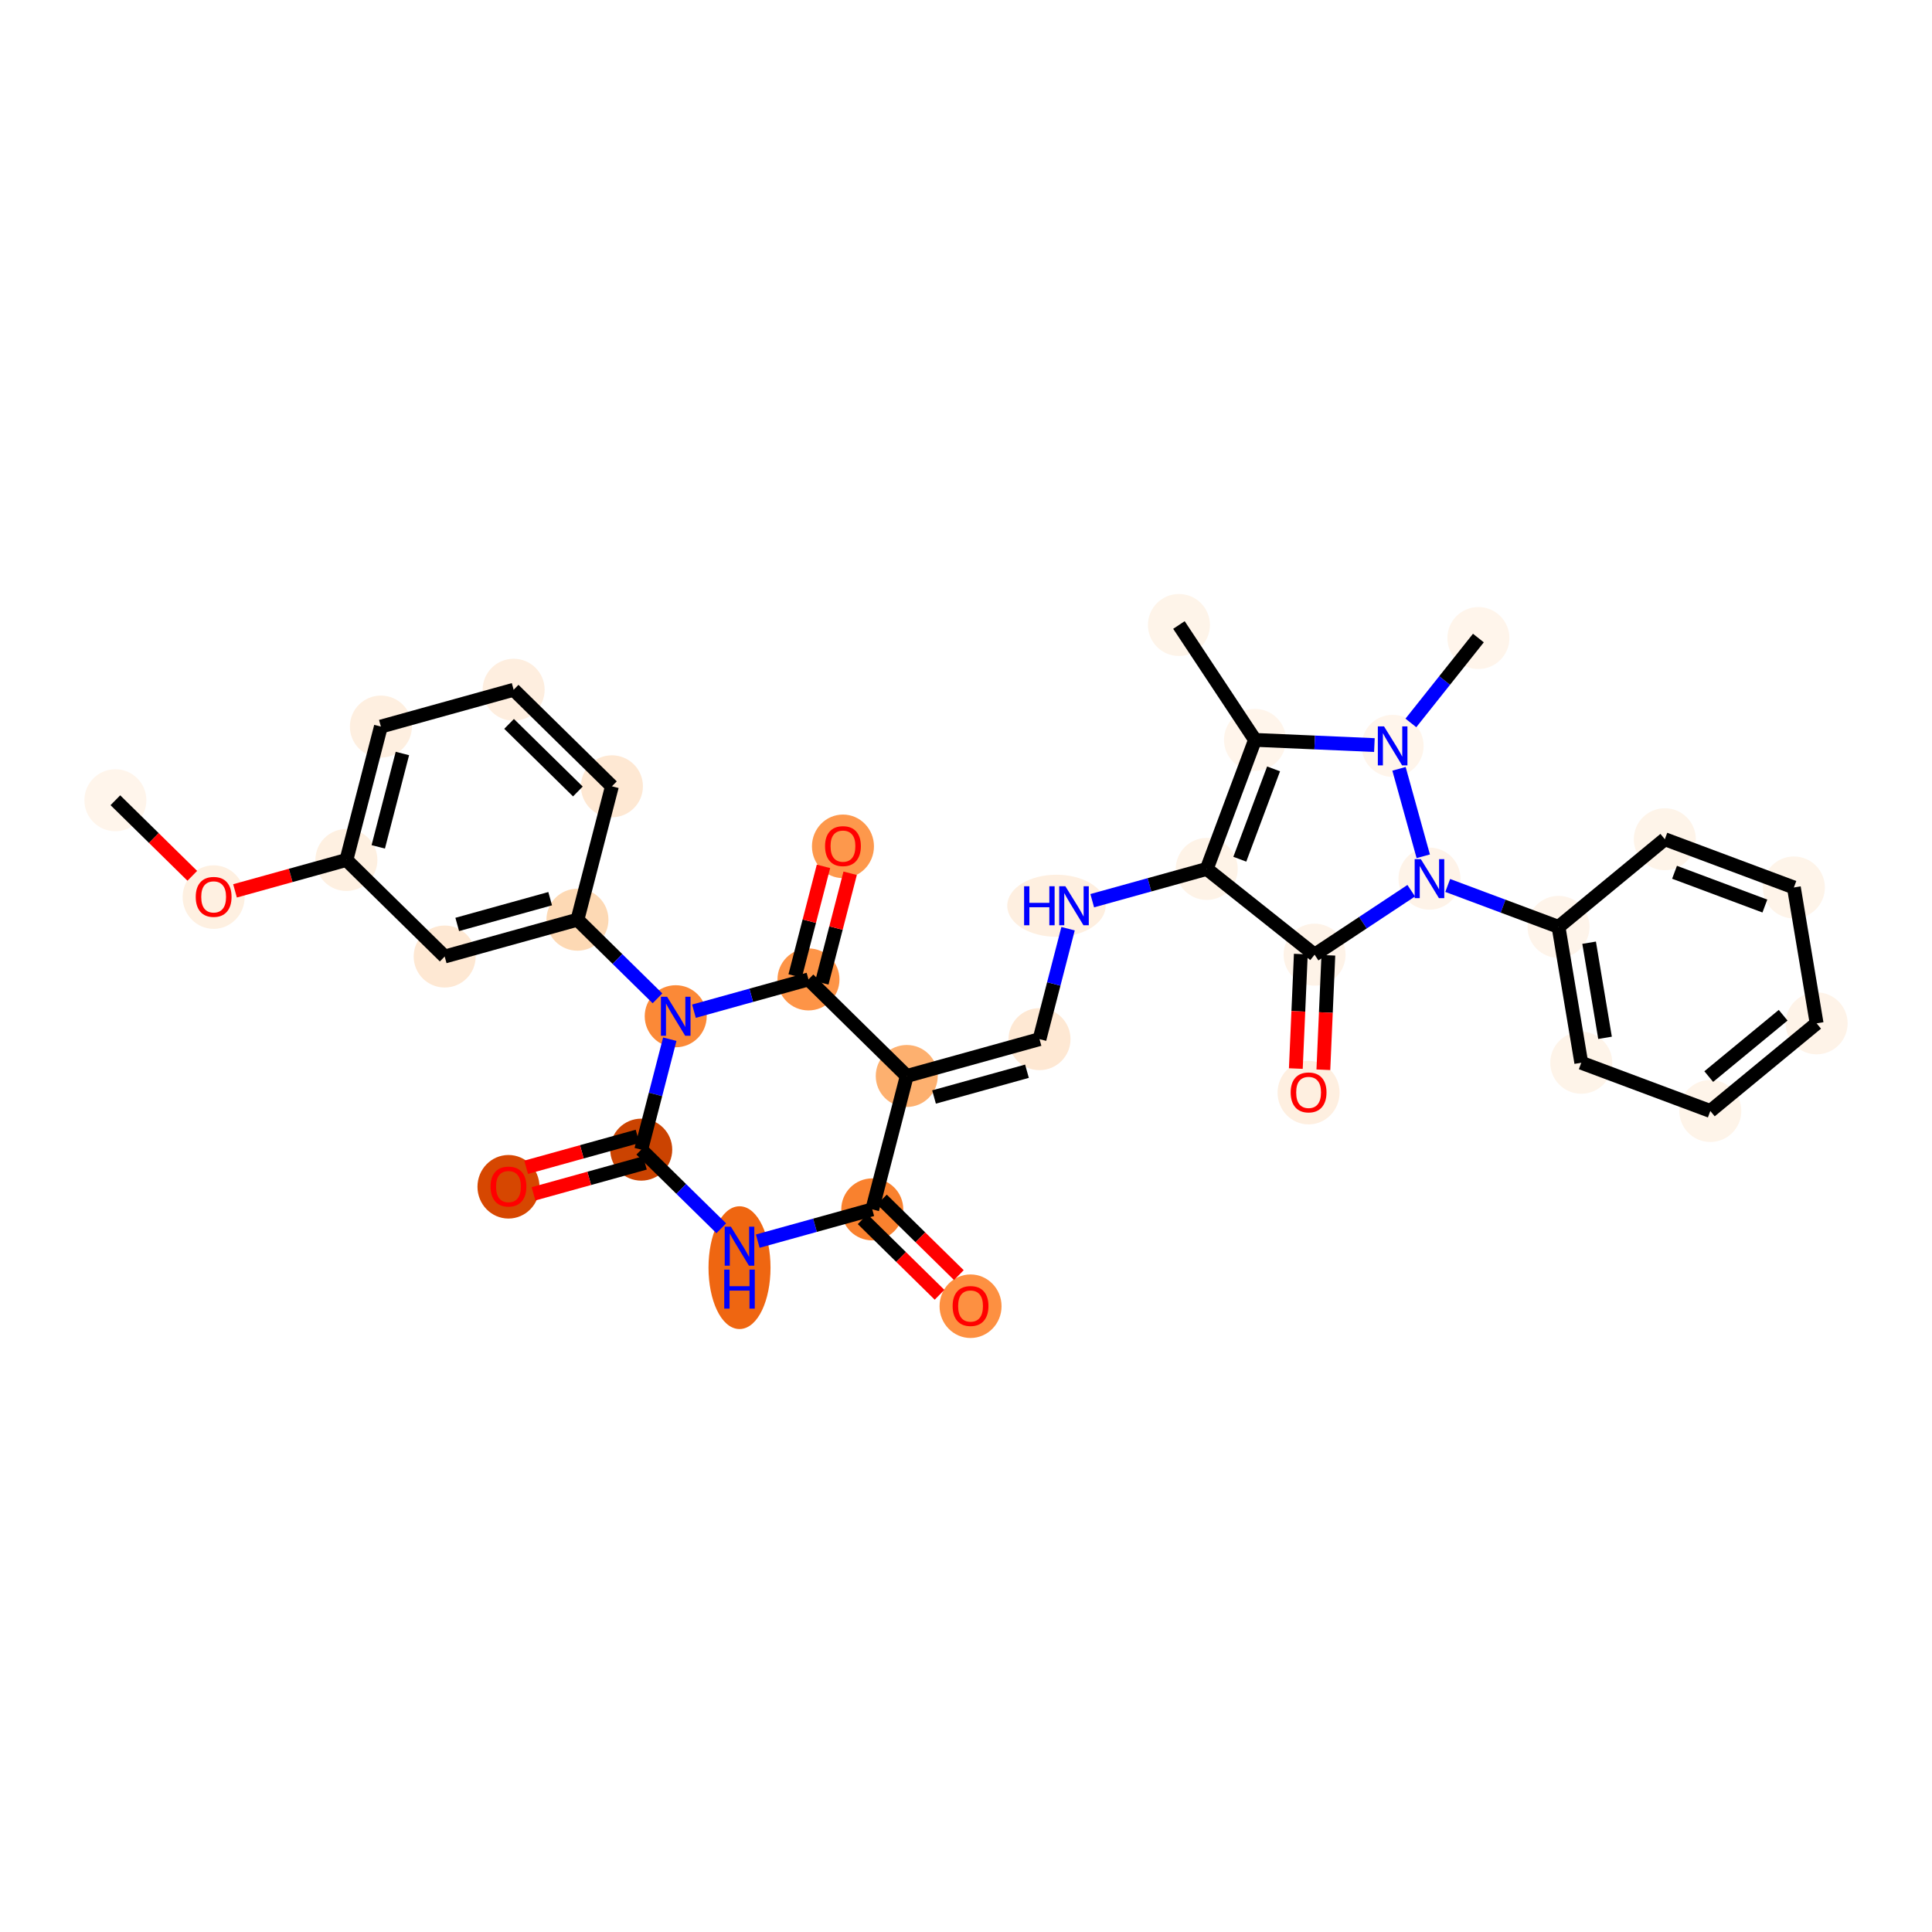 <?xml version='1.0' encoding='iso-8859-1'?>
<svg version='1.1' baseProfile='full'
              xmlns='http://www.w3.org/2000/svg'
                      xmlns:rdkit='http://www.rdkit.org/xml'
                      xmlns:xlink='http://www.w3.org/1999/xlink'
                  xml:space='preserve'
width='280px' height='280px' viewBox='0 0 280 280'>
<!-- END OF HEADER -->
<rect style='opacity:1.0;fill:#FFFFFF;stroke:none' width='280' height='280' x='0' y='0'> </rect>
<ellipse cx='16.721' cy='115.977' rx='3.993' ry='3.993'  style='fill:#FFF5EB;fill-rule:evenodd;stroke:#FFF5EB;stroke-width:1.0px;stroke-linecap:butt;stroke-linejoin:miter;stroke-opacity:1' />
<ellipse cx='30.964' cy='130.015' rx='3.993' ry='4.106'  style='fill:#FEF0E1;fill-rule:evenodd;stroke:#FEF0E1;stroke-width:1.0px;stroke-linecap:butt;stroke-linejoin:miter;stroke-opacity:1' />
<ellipse cx='50.204' cy='124.633' rx='3.993' ry='3.993'  style='fill:#FEF0E1;fill-rule:evenodd;stroke:#FEF0E1;stroke-width:1.0px;stroke-linecap:butt;stroke-linejoin:miter;stroke-opacity:1' />
<ellipse cx='55.202' cy='105.301' rx='3.993' ry='3.993'  style='fill:#FEEFE0;fill-rule:evenodd;stroke:#FEEFE0;stroke-width:1.0px;stroke-linecap:butt;stroke-linejoin:miter;stroke-opacity:1' />
<ellipse cx='74.442' cy='99.964' rx='3.993' ry='3.993'  style='fill:#FEEEDF;fill-rule:evenodd;stroke:#FEEEDF;stroke-width:1.0px;stroke-linecap:butt;stroke-linejoin:miter;stroke-opacity:1' />
<ellipse cx='88.685' cy='113.957' rx='3.993' ry='3.993'  style='fill:#FEE8D3;fill-rule:evenodd;stroke:#FEE8D3;stroke-width:1.0px;stroke-linecap:butt;stroke-linejoin:miter;stroke-opacity:1' />
<ellipse cx='83.688' cy='133.289' rx='3.993' ry='3.993'  style='fill:#FDD9B4;fill-rule:evenodd;stroke:#FDD9B4;stroke-width:1.0px;stroke-linecap:butt;stroke-linejoin:miter;stroke-opacity:1' />
<ellipse cx='97.93' cy='147.283' rx='3.993' ry='3.998'  style='fill:#FB8937;fill-rule:evenodd;stroke:#FB8937;stroke-width:1.0px;stroke-linecap:butt;stroke-linejoin:miter;stroke-opacity:1' />
<ellipse cx='92.933' cy='166.615' rx='3.993' ry='3.993'  style='fill:#CB4301;fill-rule:evenodd;stroke:#CB4301;stroke-width:1.0px;stroke-linecap:butt;stroke-linejoin:miter;stroke-opacity:1' />
<ellipse cx='73.692' cy='171.996' rx='3.993' ry='4.106'  style='fill:#D64701;fill-rule:evenodd;stroke:#D64701;stroke-width:1.0px;stroke-linecap:butt;stroke-linejoin:miter;stroke-opacity:1' />
<ellipse cx='107.176' cy='183.719' rx='3.993' ry='8.397'  style='fill:#EF6611;fill-rule:evenodd;stroke:#EF6611;stroke-width:1.0px;stroke-linecap:butt;stroke-linejoin:miter;stroke-opacity:1' />
<ellipse cx='126.416' cy='175.271' rx='3.993' ry='3.993'  style='fill:#F9812E;fill-rule:evenodd;stroke:#F9812E;stroke-width:1.0px;stroke-linecap:butt;stroke-linejoin:miter;stroke-opacity:1' />
<ellipse cx='140.659' cy='189.308' rx='3.993' ry='4.106'  style='fill:#FD9041;fill-rule:evenodd;stroke:#FD9041;stroke-width:1.0px;stroke-linecap:butt;stroke-linejoin:miter;stroke-opacity:1' />
<ellipse cx='131.414' cy='155.939' rx='3.993' ry='3.993'  style='fill:#FDB06F;fill-rule:evenodd;stroke:#FDB06F;stroke-width:1.0px;stroke-linecap:butt;stroke-linejoin:miter;stroke-opacity:1' />
<ellipse cx='150.654' cy='150.601' rx='3.993' ry='3.993'  style='fill:#FEE8D3;fill-rule:evenodd;stroke:#FEE8D3;stroke-width:1.0px;stroke-linecap:butt;stroke-linejoin:miter;stroke-opacity:1' />
<ellipse cx='153.108' cy='131.27' rx='6.63' ry='3.998'  style='fill:#FEEFE0;fill-rule:evenodd;stroke:#FEEFE0;stroke-width:1.0px;stroke-linecap:butt;stroke-linejoin:miter;stroke-opacity:1' />
<ellipse cx='174.892' cy='125.932' rx='3.993' ry='3.993'  style='fill:#FEF3E7;fill-rule:evenodd;stroke:#FEF3E7;stroke-width:1.0px;stroke-linecap:butt;stroke-linejoin:miter;stroke-opacity:1' />
<ellipse cx='181.883' cy='107.229' rx='3.993' ry='3.993'  style='fill:#FFF5EB;fill-rule:evenodd;stroke:#FFF5EB;stroke-width:1.0px;stroke-linecap:butt;stroke-linejoin:miter;stroke-opacity:1' />
<ellipse cx='170.861' cy='90.579' rx='3.993' ry='3.993'  style='fill:#FEF4E9;fill-rule:evenodd;stroke:#FEF4E9;stroke-width:1.0px;stroke-linecap:butt;stroke-linejoin:miter;stroke-opacity:1' />
<ellipse cx='201.831' cy='108.098' rx='3.993' ry='3.998'  style='fill:#FFF5EB;fill-rule:evenodd;stroke:#FFF5EB;stroke-width:1.0px;stroke-linecap:butt;stroke-linejoin:miter;stroke-opacity:1' />
<ellipse cx='214.26' cy='92.47' rx='3.993' ry='3.993'  style='fill:#FFF5EB;fill-rule:evenodd;stroke:#FFF5EB;stroke-width:1.0px;stroke-linecap:butt;stroke-linejoin:miter;stroke-opacity:1' />
<ellipse cx='207.169' cy='127.338' rx='3.993' ry='3.998'  style='fill:#FEF3E8;fill-rule:evenodd;stroke:#FEF3E8;stroke-width:1.0px;stroke-linecap:butt;stroke-linejoin:miter;stroke-opacity:1' />
<ellipse cx='225.873' cy='134.329' rx='3.993' ry='3.993'  style='fill:#FEF4EA;fill-rule:evenodd;stroke:#FEF4EA;stroke-width:1.0px;stroke-linecap:butt;stroke-linejoin:miter;stroke-opacity:1' />
<ellipse cx='229.17' cy='154.022' rx='3.993' ry='3.993'  style='fill:#FEF4E9;fill-rule:evenodd;stroke:#FEF4E9;stroke-width:1.0px;stroke-linecap:butt;stroke-linejoin:miter;stroke-opacity:1' />
<ellipse cx='247.873' cy='161.013' rx='3.993' ry='3.993'  style='fill:#FEF4E9;fill-rule:evenodd;stroke:#FEF4E9;stroke-width:1.0px;stroke-linecap:butt;stroke-linejoin:miter;stroke-opacity:1' />
<ellipse cx='263.279' cy='148.311' rx='3.993' ry='3.993'  style='fill:#FEF3E8;fill-rule:evenodd;stroke:#FEF3E8;stroke-width:1.0px;stroke-linecap:butt;stroke-linejoin:miter;stroke-opacity:1' />
<ellipse cx='259.982' cy='128.618' rx='3.993' ry='3.993'  style='fill:#FEF4E9;fill-rule:evenodd;stroke:#FEF4E9;stroke-width:1.0px;stroke-linecap:butt;stroke-linejoin:miter;stroke-opacity:1' />
<ellipse cx='241.279' cy='121.627' rx='3.993' ry='3.993'  style='fill:#FEF4E9;fill-rule:evenodd;stroke:#FEF4E9;stroke-width:1.0px;stroke-linecap:butt;stroke-linejoin:miter;stroke-opacity:1' />
<ellipse cx='190.52' cy='138.36' rx='3.993' ry='3.993'  style='fill:#FEF3E8;fill-rule:evenodd;stroke:#FEF3E8;stroke-width:1.0px;stroke-linecap:butt;stroke-linejoin:miter;stroke-opacity:1' />
<ellipse cx='189.651' cy='158.352' rx='3.993' ry='4.106'  style='fill:#FEEFE0;fill-rule:evenodd;stroke:#FEEFE0;stroke-width:1.0px;stroke-linecap:butt;stroke-linejoin:miter;stroke-opacity:1' />
<ellipse cx='117.171' cy='141.945' rx='3.993' ry='3.993'  style='fill:#FD9447;fill-rule:evenodd;stroke:#FD9447;stroke-width:1.0px;stroke-linecap:butt;stroke-linejoin:miter;stroke-opacity:1' />
<ellipse cx='122.168' cy='122.657' rx='3.993' ry='4.106'  style='fill:#FD984C;fill-rule:evenodd;stroke:#FD984C;stroke-width:1.0px;stroke-linecap:butt;stroke-linejoin:miter;stroke-opacity:1' />
<ellipse cx='64.447' cy='138.627' rx='3.993' ry='3.993'  style='fill:#FEE8D3;fill-rule:evenodd;stroke:#FEE8D3;stroke-width:1.0px;stroke-linecap:butt;stroke-linejoin:miter;stroke-opacity:1' />
<path class='bond-0 atom-0 atom-1' d='M 16.721,115.977 L 22.295,121.453' style='fill:none;fill-rule:evenodd;stroke:#000000;stroke-width:2.0px;stroke-linecap:butt;stroke-linejoin:miter;stroke-opacity:1' />
<path class='bond-0 atom-0 atom-1' d='M 22.295,121.453 L 27.869,126.93' style='fill:none;fill-rule:evenodd;stroke:#FF0000;stroke-width:2.0px;stroke-linecap:butt;stroke-linejoin:miter;stroke-opacity:1' />
<path class='bond-1 atom-1 atom-2' d='M 34.059,129.112 L 42.131,126.873' style='fill:none;fill-rule:evenodd;stroke:#FF0000;stroke-width:2.0px;stroke-linecap:butt;stroke-linejoin:miter;stroke-opacity:1' />
<path class='bond-1 atom-1 atom-2' d='M 42.131,126.873 L 50.204,124.633' style='fill:none;fill-rule:evenodd;stroke:#000000;stroke-width:2.0px;stroke-linecap:butt;stroke-linejoin:miter;stroke-opacity:1' />
<path class='bond-2 atom-2 atom-3' d='M 50.204,124.633 L 55.202,105.301' style='fill:none;fill-rule:evenodd;stroke:#000000;stroke-width:2.0px;stroke-linecap:butt;stroke-linejoin:miter;stroke-opacity:1' />
<path class='bond-2 atom-2 atom-3' d='M 54.82,122.733 L 58.318,109.201' style='fill:none;fill-rule:evenodd;stroke:#000000;stroke-width:2.0px;stroke-linecap:butt;stroke-linejoin:miter;stroke-opacity:1' />
<path class='bond-32 atom-32 atom-2' d='M 64.447,138.627 L 50.204,124.633' style='fill:none;fill-rule:evenodd;stroke:#000000;stroke-width:2.0px;stroke-linecap:butt;stroke-linejoin:miter;stroke-opacity:1' />
<path class='bond-3 atom-3 atom-4' d='M 55.202,105.301 L 74.442,99.964' style='fill:none;fill-rule:evenodd;stroke:#000000;stroke-width:2.0px;stroke-linecap:butt;stroke-linejoin:miter;stroke-opacity:1' />
<path class='bond-4 atom-4 atom-5' d='M 74.442,99.964 L 88.685,113.957' style='fill:none;fill-rule:evenodd;stroke:#000000;stroke-width:2.0px;stroke-linecap:butt;stroke-linejoin:miter;stroke-opacity:1' />
<path class='bond-4 atom-4 atom-5' d='M 73.78,104.911 L 83.75,114.707' style='fill:none;fill-rule:evenodd;stroke:#000000;stroke-width:2.0px;stroke-linecap:butt;stroke-linejoin:miter;stroke-opacity:1' />
<path class='bond-5 atom-5 atom-6' d='M 88.685,113.957 L 83.688,133.289' style='fill:none;fill-rule:evenodd;stroke:#000000;stroke-width:2.0px;stroke-linecap:butt;stroke-linejoin:miter;stroke-opacity:1' />
<path class='bond-6 atom-6 atom-7' d='M 83.688,133.289 L 89.487,138.987' style='fill:none;fill-rule:evenodd;stroke:#000000;stroke-width:2.0px;stroke-linecap:butt;stroke-linejoin:miter;stroke-opacity:1' />
<path class='bond-6 atom-6 atom-7' d='M 89.487,138.987 L 95.287,144.686' style='fill:none;fill-rule:evenodd;stroke:#0000FF;stroke-width:2.0px;stroke-linecap:butt;stroke-linejoin:miter;stroke-opacity:1' />
<path class='bond-31 atom-6 atom-32' d='M 83.688,133.289 L 64.447,138.627' style='fill:none;fill-rule:evenodd;stroke:#000000;stroke-width:2.0px;stroke-linecap:butt;stroke-linejoin:miter;stroke-opacity:1' />
<path class='bond-31 atom-6 atom-32' d='M 79.734,130.242 L 66.266,133.978' style='fill:none;fill-rule:evenodd;stroke:#000000;stroke-width:2.0px;stroke-linecap:butt;stroke-linejoin:miter;stroke-opacity:1' />
<path class='bond-7 atom-7 atom-8' d='M 97.07,150.609 L 95.002,158.612' style='fill:none;fill-rule:evenodd;stroke:#0000FF;stroke-width:2.0px;stroke-linecap:butt;stroke-linejoin:miter;stroke-opacity:1' />
<path class='bond-7 atom-7 atom-8' d='M 95.002,158.612 L 92.933,166.615' style='fill:none;fill-rule:evenodd;stroke:#000000;stroke-width:2.0px;stroke-linecap:butt;stroke-linejoin:miter;stroke-opacity:1' />
<path class='bond-33 atom-30 atom-7' d='M 117.171,141.945 L 108.872,144.247' style='fill:none;fill-rule:evenodd;stroke:#000000;stroke-width:2.0px;stroke-linecap:butt;stroke-linejoin:miter;stroke-opacity:1' />
<path class='bond-33 atom-30 atom-7' d='M 108.872,144.247 L 100.574,146.55' style='fill:none;fill-rule:evenodd;stroke:#0000FF;stroke-width:2.0px;stroke-linecap:butt;stroke-linejoin:miter;stroke-opacity:1' />
<path class='bond-8 atom-8 atom-9' d='M 92.399,164.691 L 84.326,166.93' style='fill:none;fill-rule:evenodd;stroke:#000000;stroke-width:2.0px;stroke-linecap:butt;stroke-linejoin:miter;stroke-opacity:1' />
<path class='bond-8 atom-8 atom-9' d='M 84.326,166.93 L 76.253,169.17' style='fill:none;fill-rule:evenodd;stroke:#FF0000;stroke-width:2.0px;stroke-linecap:butt;stroke-linejoin:miter;stroke-opacity:1' />
<path class='bond-8 atom-8 atom-9' d='M 93.466,168.539 L 85.394,170.778' style='fill:none;fill-rule:evenodd;stroke:#000000;stroke-width:2.0px;stroke-linecap:butt;stroke-linejoin:miter;stroke-opacity:1' />
<path class='bond-8 atom-8 atom-9' d='M 85.394,170.778 L 77.321,173.018' style='fill:none;fill-rule:evenodd;stroke:#FF0000;stroke-width:2.0px;stroke-linecap:butt;stroke-linejoin:miter;stroke-opacity:1' />
<path class='bond-9 atom-8 atom-10' d='M 92.933,166.615 L 98.732,172.313' style='fill:none;fill-rule:evenodd;stroke:#000000;stroke-width:2.0px;stroke-linecap:butt;stroke-linejoin:miter;stroke-opacity:1' />
<path class='bond-9 atom-8 atom-10' d='M 98.732,172.313 L 104.532,178.011' style='fill:none;fill-rule:evenodd;stroke:#0000FF;stroke-width:2.0px;stroke-linecap:butt;stroke-linejoin:miter;stroke-opacity:1' />
<path class='bond-10 atom-10 atom-11' d='M 109.819,179.875 L 118.118,177.573' style='fill:none;fill-rule:evenodd;stroke:#0000FF;stroke-width:2.0px;stroke-linecap:butt;stroke-linejoin:miter;stroke-opacity:1' />
<path class='bond-10 atom-10 atom-11' d='M 118.118,177.573 L 126.416,175.271' style='fill:none;fill-rule:evenodd;stroke:#000000;stroke-width:2.0px;stroke-linecap:butt;stroke-linejoin:miter;stroke-opacity:1' />
<path class='bond-11 atom-11 atom-12' d='M 125.017,176.695 L 130.591,182.171' style='fill:none;fill-rule:evenodd;stroke:#000000;stroke-width:2.0px;stroke-linecap:butt;stroke-linejoin:miter;stroke-opacity:1' />
<path class='bond-11 atom-11 atom-12' d='M 130.591,182.171 L 136.165,187.648' style='fill:none;fill-rule:evenodd;stroke:#FF0000;stroke-width:2.0px;stroke-linecap:butt;stroke-linejoin:miter;stroke-opacity:1' />
<path class='bond-11 atom-11 atom-12' d='M 127.816,173.846 L 133.39,179.323' style='fill:none;fill-rule:evenodd;stroke:#000000;stroke-width:2.0px;stroke-linecap:butt;stroke-linejoin:miter;stroke-opacity:1' />
<path class='bond-11 atom-11 atom-12' d='M 133.39,179.323 L 138.964,184.799' style='fill:none;fill-rule:evenodd;stroke:#FF0000;stroke-width:2.0px;stroke-linecap:butt;stroke-linejoin:miter;stroke-opacity:1' />
<path class='bond-12 atom-11 atom-13' d='M 126.416,175.271 L 131.414,155.939' style='fill:none;fill-rule:evenodd;stroke:#000000;stroke-width:2.0px;stroke-linecap:butt;stroke-linejoin:miter;stroke-opacity:1' />
<path class='bond-13 atom-13 atom-14' d='M 131.414,155.939 L 150.654,150.601' style='fill:none;fill-rule:evenodd;stroke:#000000;stroke-width:2.0px;stroke-linecap:butt;stroke-linejoin:miter;stroke-opacity:1' />
<path class='bond-13 atom-13 atom-14' d='M 135.367,158.986 L 148.836,155.25' style='fill:none;fill-rule:evenodd;stroke:#000000;stroke-width:2.0px;stroke-linecap:butt;stroke-linejoin:miter;stroke-opacity:1' />
<path class='bond-29 atom-13 atom-30' d='M 131.414,155.939 L 117.171,141.945' style='fill:none;fill-rule:evenodd;stroke:#000000;stroke-width:2.0px;stroke-linecap:butt;stroke-linejoin:miter;stroke-opacity:1' />
<path class='bond-14 atom-14 atom-15' d='M 150.654,150.601 L 152.723,142.599' style='fill:none;fill-rule:evenodd;stroke:#000000;stroke-width:2.0px;stroke-linecap:butt;stroke-linejoin:miter;stroke-opacity:1' />
<path class='bond-14 atom-14 atom-15' d='M 152.723,142.599 L 154.792,134.596' style='fill:none;fill-rule:evenodd;stroke:#0000FF;stroke-width:2.0px;stroke-linecap:butt;stroke-linejoin:miter;stroke-opacity:1' />
<path class='bond-15 atom-15 atom-16' d='M 158.295,130.536 L 166.594,128.234' style='fill:none;fill-rule:evenodd;stroke:#0000FF;stroke-width:2.0px;stroke-linecap:butt;stroke-linejoin:miter;stroke-opacity:1' />
<path class='bond-15 atom-15 atom-16' d='M 166.594,128.234 L 174.892,125.932' style='fill:none;fill-rule:evenodd;stroke:#000000;stroke-width:2.0px;stroke-linecap:butt;stroke-linejoin:miter;stroke-opacity:1' />
<path class='bond-16 atom-16 atom-17' d='M 174.892,125.932 L 181.883,107.229' style='fill:none;fill-rule:evenodd;stroke:#000000;stroke-width:2.0px;stroke-linecap:butt;stroke-linejoin:miter;stroke-opacity:1' />
<path class='bond-16 atom-16 atom-17' d='M 179.682,124.525 L 184.575,111.432' style='fill:none;fill-rule:evenodd;stroke:#000000;stroke-width:2.0px;stroke-linecap:butt;stroke-linejoin:miter;stroke-opacity:1' />
<path class='bond-34 atom-28 atom-16' d='M 190.52,138.36 L 174.892,125.932' style='fill:none;fill-rule:evenodd;stroke:#000000;stroke-width:2.0px;stroke-linecap:butt;stroke-linejoin:miter;stroke-opacity:1' />
<path class='bond-17 atom-17 atom-18' d='M 181.883,107.229 L 170.861,90.579' style='fill:none;fill-rule:evenodd;stroke:#000000;stroke-width:2.0px;stroke-linecap:butt;stroke-linejoin:miter;stroke-opacity:1' />
<path class='bond-18 atom-17 atom-19' d='M 181.883,107.229 L 190.536,107.605' style='fill:none;fill-rule:evenodd;stroke:#000000;stroke-width:2.0px;stroke-linecap:butt;stroke-linejoin:miter;stroke-opacity:1' />
<path class='bond-18 atom-17 atom-19' d='M 190.536,107.605 L 199.188,107.982' style='fill:none;fill-rule:evenodd;stroke:#0000FF;stroke-width:2.0px;stroke-linecap:butt;stroke-linejoin:miter;stroke-opacity:1' />
<path class='bond-19 atom-19 atom-20' d='M 204.475,104.773 L 209.368,98.622' style='fill:none;fill-rule:evenodd;stroke:#0000FF;stroke-width:2.0px;stroke-linecap:butt;stroke-linejoin:miter;stroke-opacity:1' />
<path class='bond-19 atom-19 atom-20' d='M 209.368,98.622 L 214.26,92.47' style='fill:none;fill-rule:evenodd;stroke:#000000;stroke-width:2.0px;stroke-linecap:butt;stroke-linejoin:miter;stroke-opacity:1' />
<path class='bond-20 atom-19 atom-21' d='M 202.754,111.424 L 206.27,124.098' style='fill:none;fill-rule:evenodd;stroke:#0000FF;stroke-width:2.0px;stroke-linecap:butt;stroke-linejoin:miter;stroke-opacity:1' />
<path class='bond-21 atom-21 atom-22' d='M 209.813,128.326 L 217.843,131.328' style='fill:none;fill-rule:evenodd;stroke:#0000FF;stroke-width:2.0px;stroke-linecap:butt;stroke-linejoin:miter;stroke-opacity:1' />
<path class='bond-21 atom-21 atom-22' d='M 217.843,131.328 L 225.873,134.329' style='fill:none;fill-rule:evenodd;stroke:#000000;stroke-width:2.0px;stroke-linecap:butt;stroke-linejoin:miter;stroke-opacity:1' />
<path class='bond-27 atom-21 atom-28' d='M 204.526,129.088 L 197.523,133.724' style='fill:none;fill-rule:evenodd;stroke:#0000FF;stroke-width:2.0px;stroke-linecap:butt;stroke-linejoin:miter;stroke-opacity:1' />
<path class='bond-27 atom-21 atom-28' d='M 197.523,133.724 L 190.52,138.36' style='fill:none;fill-rule:evenodd;stroke:#000000;stroke-width:2.0px;stroke-linecap:butt;stroke-linejoin:miter;stroke-opacity:1' />
<path class='bond-22 atom-22 atom-23' d='M 225.873,134.329 L 229.17,154.022' style='fill:none;fill-rule:evenodd;stroke:#000000;stroke-width:2.0px;stroke-linecap:butt;stroke-linejoin:miter;stroke-opacity:1' />
<path class='bond-22 atom-22 atom-23' d='M 230.306,136.624 L 232.614,150.409' style='fill:none;fill-rule:evenodd;stroke:#000000;stroke-width:2.0px;stroke-linecap:butt;stroke-linejoin:miter;stroke-opacity:1' />
<path class='bond-35 atom-27 atom-22' d='M 241.279,121.627 L 225.873,134.329' style='fill:none;fill-rule:evenodd;stroke:#000000;stroke-width:2.0px;stroke-linecap:butt;stroke-linejoin:miter;stroke-opacity:1' />
<path class='bond-23 atom-23 atom-24' d='M 229.17,154.022 L 247.873,161.013' style='fill:none;fill-rule:evenodd;stroke:#000000;stroke-width:2.0px;stroke-linecap:butt;stroke-linejoin:miter;stroke-opacity:1' />
<path class='bond-24 atom-24 atom-25' d='M 247.873,161.013 L 263.279,148.311' style='fill:none;fill-rule:evenodd;stroke:#000000;stroke-width:2.0px;stroke-linecap:butt;stroke-linejoin:miter;stroke-opacity:1' />
<path class='bond-24 atom-24 atom-25' d='M 247.644,156.026 L 258.428,147.135' style='fill:none;fill-rule:evenodd;stroke:#000000;stroke-width:2.0px;stroke-linecap:butt;stroke-linejoin:miter;stroke-opacity:1' />
<path class='bond-25 atom-25 atom-26' d='M 263.279,148.311 L 259.982,128.618' style='fill:none;fill-rule:evenodd;stroke:#000000;stroke-width:2.0px;stroke-linecap:butt;stroke-linejoin:miter;stroke-opacity:1' />
<path class='bond-26 atom-26 atom-27' d='M 259.982,128.618 L 241.279,121.627' style='fill:none;fill-rule:evenodd;stroke:#000000;stroke-width:2.0px;stroke-linecap:butt;stroke-linejoin:miter;stroke-opacity:1' />
<path class='bond-26 atom-26 atom-27' d='M 255.778,131.31 L 242.686,126.416' style='fill:none;fill-rule:evenodd;stroke:#000000;stroke-width:2.0px;stroke-linecap:butt;stroke-linejoin:miter;stroke-opacity:1' />
<path class='bond-28 atom-28 atom-29' d='M 188.525,138.273 L 188.164,146.568' style='fill:none;fill-rule:evenodd;stroke:#000000;stroke-width:2.0px;stroke-linecap:butt;stroke-linejoin:miter;stroke-opacity:1' />
<path class='bond-28 atom-28 atom-29' d='M 188.164,146.568 L 187.802,154.863' style='fill:none;fill-rule:evenodd;stroke:#FF0000;stroke-width:2.0px;stroke-linecap:butt;stroke-linejoin:miter;stroke-opacity:1' />
<path class='bond-28 atom-28 atom-29' d='M 192.515,138.447 L 192.153,146.742' style='fill:none;fill-rule:evenodd;stroke:#000000;stroke-width:2.0px;stroke-linecap:butt;stroke-linejoin:miter;stroke-opacity:1' />
<path class='bond-28 atom-28 atom-29' d='M 192.153,146.742 L 191.792,155.037' style='fill:none;fill-rule:evenodd;stroke:#FF0000;stroke-width:2.0px;stroke-linecap:butt;stroke-linejoin:miter;stroke-opacity:1' />
<path class='bond-30 atom-30 atom-31' d='M 119.104,142.445 L 121.157,134.502' style='fill:none;fill-rule:evenodd;stroke:#000000;stroke-width:2.0px;stroke-linecap:butt;stroke-linejoin:miter;stroke-opacity:1' />
<path class='bond-30 atom-30 atom-31' d='M 121.157,134.502 L 123.211,126.56' style='fill:none;fill-rule:evenodd;stroke:#FF0000;stroke-width:2.0px;stroke-linecap:butt;stroke-linejoin:miter;stroke-opacity:1' />
<path class='bond-30 atom-30 atom-31' d='M 115.238,141.445 L 117.291,133.503' style='fill:none;fill-rule:evenodd;stroke:#000000;stroke-width:2.0px;stroke-linecap:butt;stroke-linejoin:miter;stroke-opacity:1' />
<path class='bond-30 atom-30 atom-31' d='M 117.291,133.503 L 119.344,125.56' style='fill:none;fill-rule:evenodd;stroke:#FF0000;stroke-width:2.0px;stroke-linecap:butt;stroke-linejoin:miter;stroke-opacity:1' />
<path  class='atom-1' d='M 28.368 129.987
Q 28.368 128.629, 29.039 127.87
Q 29.71 127.111, 30.964 127.111
Q 32.218 127.111, 32.888 127.87
Q 33.559 128.629, 33.559 129.987
Q 33.559 131.36, 32.88 132.143
Q 32.202 132.918, 30.964 132.918
Q 29.718 132.918, 29.039 132.143
Q 28.368 131.368, 28.368 129.987
M 30.964 132.279
Q 31.826 132.279, 32.289 131.704
Q 32.761 131.121, 32.761 129.987
Q 32.761 128.877, 32.289 128.317
Q 31.826 127.75, 30.964 127.75
Q 30.101 127.75, 29.63 128.309
Q 29.167 128.869, 29.167 129.987
Q 29.167 131.129, 29.63 131.704
Q 30.101 132.279, 30.964 132.279
' fill='#FF0000'/>
<path  class='atom-7' d='M 96.68 144.456
L 98.533 147.451
Q 98.717 147.746, 99.013 148.281
Q 99.308 148.816, 99.324 148.848
L 99.324 144.456
L 100.075 144.456
L 100.075 150.11
L 99.3 150.11
L 97.311 146.836
Q 97.08 146.452, 96.832 146.013
Q 96.593 145.574, 96.521 145.438
L 96.521 150.11
L 95.786 150.11
L 95.786 144.456
L 96.68 144.456
' fill='#0000FF'/>
<path  class='atom-9' d='M 71.097 171.968
Q 71.097 170.611, 71.767 169.852
Q 72.438 169.093, 73.692 169.093
Q 74.946 169.093, 75.617 169.852
Q 76.288 170.611, 76.288 171.968
Q 76.288 173.342, 75.609 174.125
Q 74.93 174.9, 73.692 174.9
Q 72.446 174.9, 71.767 174.125
Q 71.097 173.35, 71.097 171.968
M 73.692 174.261
Q 74.555 174.261, 75.018 173.686
Q 75.489 173.102, 75.489 171.968
Q 75.489 170.858, 75.018 170.299
Q 74.555 169.732, 73.692 169.732
Q 72.83 169.732, 72.359 170.291
Q 71.895 170.85, 71.895 171.968
Q 71.895 173.11, 72.359 173.686
Q 72.83 174.261, 73.692 174.261
' fill='#FF0000'/>
<path  class='atom-10' d='M 105.926 177.781
L 107.779 180.776
Q 107.962 181.072, 108.258 181.607
Q 108.553 182.142, 108.569 182.174
L 108.569 177.781
L 109.32 177.781
L 109.32 183.436
L 108.545 183.436
L 106.557 180.161
Q 106.325 179.778, 106.077 179.339
Q 105.838 178.899, 105.766 178.763
L 105.766 183.436
L 105.031 183.436
L 105.031 177.781
L 105.926 177.781
' fill='#0000FF'/>
<path  class='atom-10' d='M 104.963 184.001
L 105.73 184.001
L 105.73 186.405
L 108.621 186.405
L 108.621 184.001
L 109.388 184.001
L 109.388 189.656
L 108.621 189.656
L 108.621 187.044
L 105.73 187.044
L 105.73 189.656
L 104.963 189.656
L 104.963 184.001
' fill='#0000FF'/>
<path  class='atom-12' d='M 138.063 189.281
Q 138.063 187.923, 138.734 187.164
Q 139.405 186.405, 140.659 186.405
Q 141.913 186.405, 142.584 187.164
Q 143.255 187.923, 143.255 189.281
Q 143.255 190.654, 142.576 191.437
Q 141.897 192.212, 140.659 192.212
Q 139.413 192.212, 138.734 191.437
Q 138.063 190.662, 138.063 189.281
M 140.659 191.573
Q 141.522 191.573, 141.985 190.998
Q 142.456 190.415, 142.456 189.281
Q 142.456 188.17, 141.985 187.611
Q 141.522 187.044, 140.659 187.044
Q 139.796 187.044, 139.325 187.603
Q 138.862 188.162, 138.862 189.281
Q 138.862 190.423, 139.325 190.998
Q 139.796 191.573, 140.659 191.573
' fill='#FF0000'/>
<path  class='atom-15' d='M 148.42 128.442
L 149.186 128.442
L 149.186 130.846
L 152.078 130.846
L 152.078 128.442
L 152.844 128.442
L 152.844 134.097
L 152.078 134.097
L 152.078 131.485
L 149.186 131.485
L 149.186 134.097
L 148.42 134.097
L 148.42 128.442
' fill='#0000FF'/>
<path  class='atom-15' d='M 154.402 128.442
L 156.255 131.437
Q 156.439 131.733, 156.734 132.268
Q 157.03 132.803, 157.046 132.835
L 157.046 128.442
L 157.796 128.442
L 157.796 134.097
L 157.022 134.097
L 155.033 130.822
Q 154.801 130.439, 154.554 130
Q 154.314 129.56, 154.242 129.425
L 154.242 134.097
L 153.507 134.097
L 153.507 128.442
L 154.402 128.442
' fill='#0000FF'/>
<path  class='atom-19' d='M 200.582 105.27
L 202.434 108.265
Q 202.618 108.561, 202.914 109.096
Q 203.209 109.631, 203.225 109.663
L 203.225 105.27
L 203.976 105.27
L 203.976 110.925
L 203.201 110.925
L 201.213 107.65
Q 200.981 107.267, 200.733 106.828
Q 200.494 106.388, 200.422 106.253
L 200.422 110.925
L 199.687 110.925
L 199.687 105.27
L 200.582 105.27
' fill='#0000FF'/>
<path  class='atom-21' d='M 205.919 124.511
L 207.772 127.506
Q 207.956 127.801, 208.251 128.336
Q 208.547 128.872, 208.563 128.904
L 208.563 124.511
L 209.314 124.511
L 209.314 130.165
L 208.539 130.165
L 206.55 126.891
Q 206.319 126.507, 206.071 126.068
Q 205.831 125.629, 205.76 125.493
L 205.76 130.165
L 205.025 130.165
L 205.025 124.511
L 205.919 124.511
' fill='#0000FF'/>
<path  class='atom-29' d='M 187.055 158.325
Q 187.055 156.967, 187.726 156.208
Q 188.397 155.449, 189.651 155.449
Q 190.905 155.449, 191.576 156.208
Q 192.247 156.967, 192.247 158.325
Q 192.247 159.698, 191.568 160.481
Q 190.889 161.256, 189.651 161.256
Q 188.405 161.256, 187.726 160.481
Q 187.055 159.706, 187.055 158.325
M 189.651 160.617
Q 190.513 160.617, 190.977 160.042
Q 191.448 159.459, 191.448 158.325
Q 191.448 157.214, 190.977 156.655
Q 190.513 156.088, 189.651 156.088
Q 188.788 156.088, 188.317 156.647
Q 187.854 157.206, 187.854 158.325
Q 187.854 159.467, 188.317 160.042
Q 188.788 160.617, 189.651 160.617
' fill='#FF0000'/>
<path  class='atom-31' d='M 119.573 122.63
Q 119.573 121.272, 120.244 120.513
Q 120.914 119.754, 122.168 119.754
Q 123.422 119.754, 124.093 120.513
Q 124.764 121.272, 124.764 122.63
Q 124.764 124.003, 124.085 124.786
Q 123.406 125.561, 122.168 125.561
Q 120.922 125.561, 120.244 124.786
Q 119.573 124.011, 119.573 122.63
M 122.168 124.922
Q 123.031 124.922, 123.494 124.347
Q 123.965 123.764, 123.965 122.63
Q 123.965 121.519, 123.494 120.96
Q 123.031 120.393, 122.168 120.393
Q 121.306 120.393, 120.835 120.952
Q 120.371 121.511, 120.371 122.63
Q 120.371 123.772, 120.835 124.347
Q 121.306 124.922, 122.168 124.922
' fill='#FF0000'/>
</svg>
